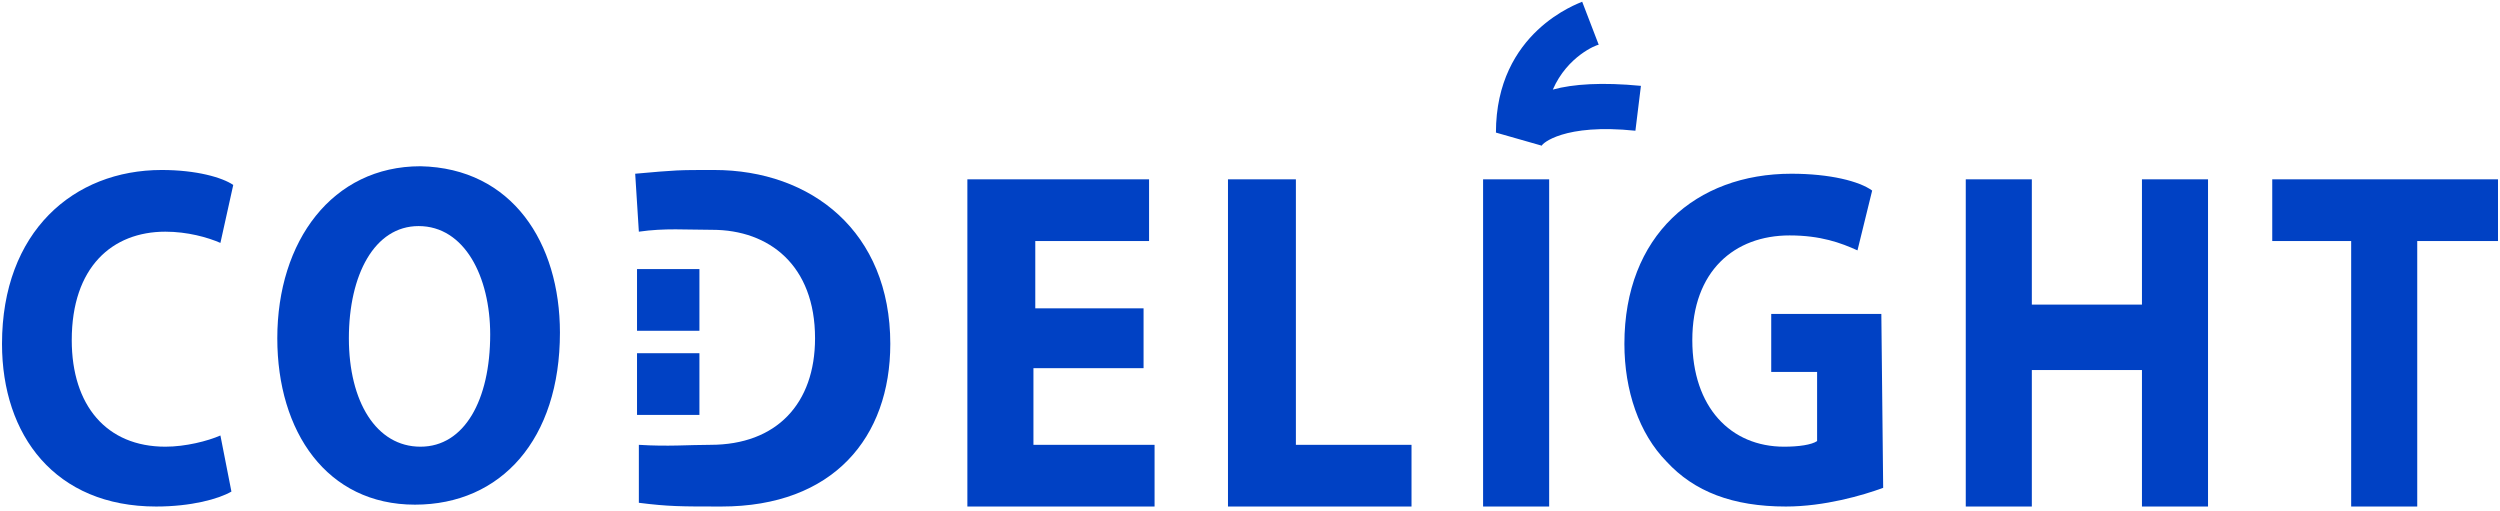 <svg width="220" height="45" viewBox="0 0 220 45" fill="none" xmlns="http://www.w3.org/2000/svg">
<path d="M20.365 43.258C19.234 43.916 16.812 44.574 13.743 44.574C4.86 44.574 0.177 38.322 0.177 30.26C0.177 20.388 6.475 14.959 14.228 14.959C17.296 14.959 19.557 15.617 20.526 16.275L19.396 21.376C18.265 20.882 16.489 20.388 14.551 20.388C9.867 20.388 6.314 23.514 6.314 29.931C6.314 35.69 9.383 39.309 14.551 39.309C16.327 39.309 18.265 38.816 19.396 38.322L20.365 43.258Z" fill="#0041C4"/>
<path d="M56.219 39.145C58.804 39.309 60.58 39.145 62.518 39.145C68.332 39.145 71.724 35.525 71.724 29.767C71.724 23.35 67.686 20.224 62.68 20.224C60.419 20.224 58.481 20.059 56.219 20.388L55.897 15.288C59.611 14.959 59.611 14.959 62.841 14.959C71.401 14.959 78.346 20.388 78.346 30.26C78.346 38.486 73.339 44.574 63.487 44.574C59.934 44.574 58.804 44.574 56.219 44.245V39.145Z" fill="#0041C4"/>
<path d="M49.274 29.273C49.274 38.651 44.106 44.41 36.515 44.41C28.763 44.41 24.402 37.993 24.402 29.767C24.402 21.211 29.247 14.63 37 14.63C45.075 14.794 49.274 21.375 49.274 29.273ZM30.701 29.767C30.701 35.36 33.124 39.309 37 39.309C40.876 39.309 43.137 35.196 43.137 29.437C43.137 24.337 40.876 19.895 36.838 19.895C32.962 19.895 30.701 24.172 30.701 29.767Z" fill="#0041C4"/>
<path d="M100.472 32.399H90.943V39.145H101.602V44.574H85.129V15.781H101.118V21.211H91.105V27.134H100.633V32.399H100.472Z" fill="#0041C4"/>
<path d="M108.224 15.781H114.038V39.145H124.213V44.574H108.062V15.781H108.224Z" fill="#0041C4"/>
<path d="M136.326 15.781V44.574H130.512V15.781H136.326Z" fill="#0041C4"/>
<path d="M165.719 42.929C163.943 43.587 160.551 44.574 157.16 44.574C152.476 44.574 149.084 43.258 146.662 40.625C144.239 38.157 142.947 34.373 142.947 30.26C142.947 20.717 149.246 15.288 157.644 15.288C161.036 15.288 163.62 15.946 164.75 16.769L163.458 22.034C162.005 21.375 160.228 20.717 157.483 20.717C152.638 20.717 148.923 23.843 148.923 29.931C148.923 35.854 152.315 39.309 156.998 39.309C158.29 39.309 159.421 39.144 159.905 38.815V32.728H155.868V27.627H165.558L165.719 42.929Z" fill="#0041C4"/>
<path d="M178.801 15.781V26.805H188.492V15.781H194.306V44.574H188.492V32.563H178.801V44.574H172.987V15.781H178.801Z" fill="#0041C4"/>
<path d="M206.903 21.211H199.958V15.781H219.823V21.211H212.717V44.574H206.903V21.211Z" fill="#0041C4"/>
<path d="M61.549 23.679H56.058V29.108H61.549V23.679Z" fill="#0041C4"/>
<path d="M61.549 31.083H56.058V36.512H61.549V31.083Z" fill="#0041C4"/>
<path d="M135.679 12.82L131.642 11.668C131.642 2.784 138.909 0.316 139.232 0.151L140.686 3.936L139.878 2.126L140.686 3.936C140.524 3.936 137.94 4.923 136.648 7.884C138.425 7.391 141.009 7.226 144.401 7.555L143.916 11.504C137.617 10.846 135.679 12.655 135.679 12.82Z" fill="#0041C4"/>
</svg>
